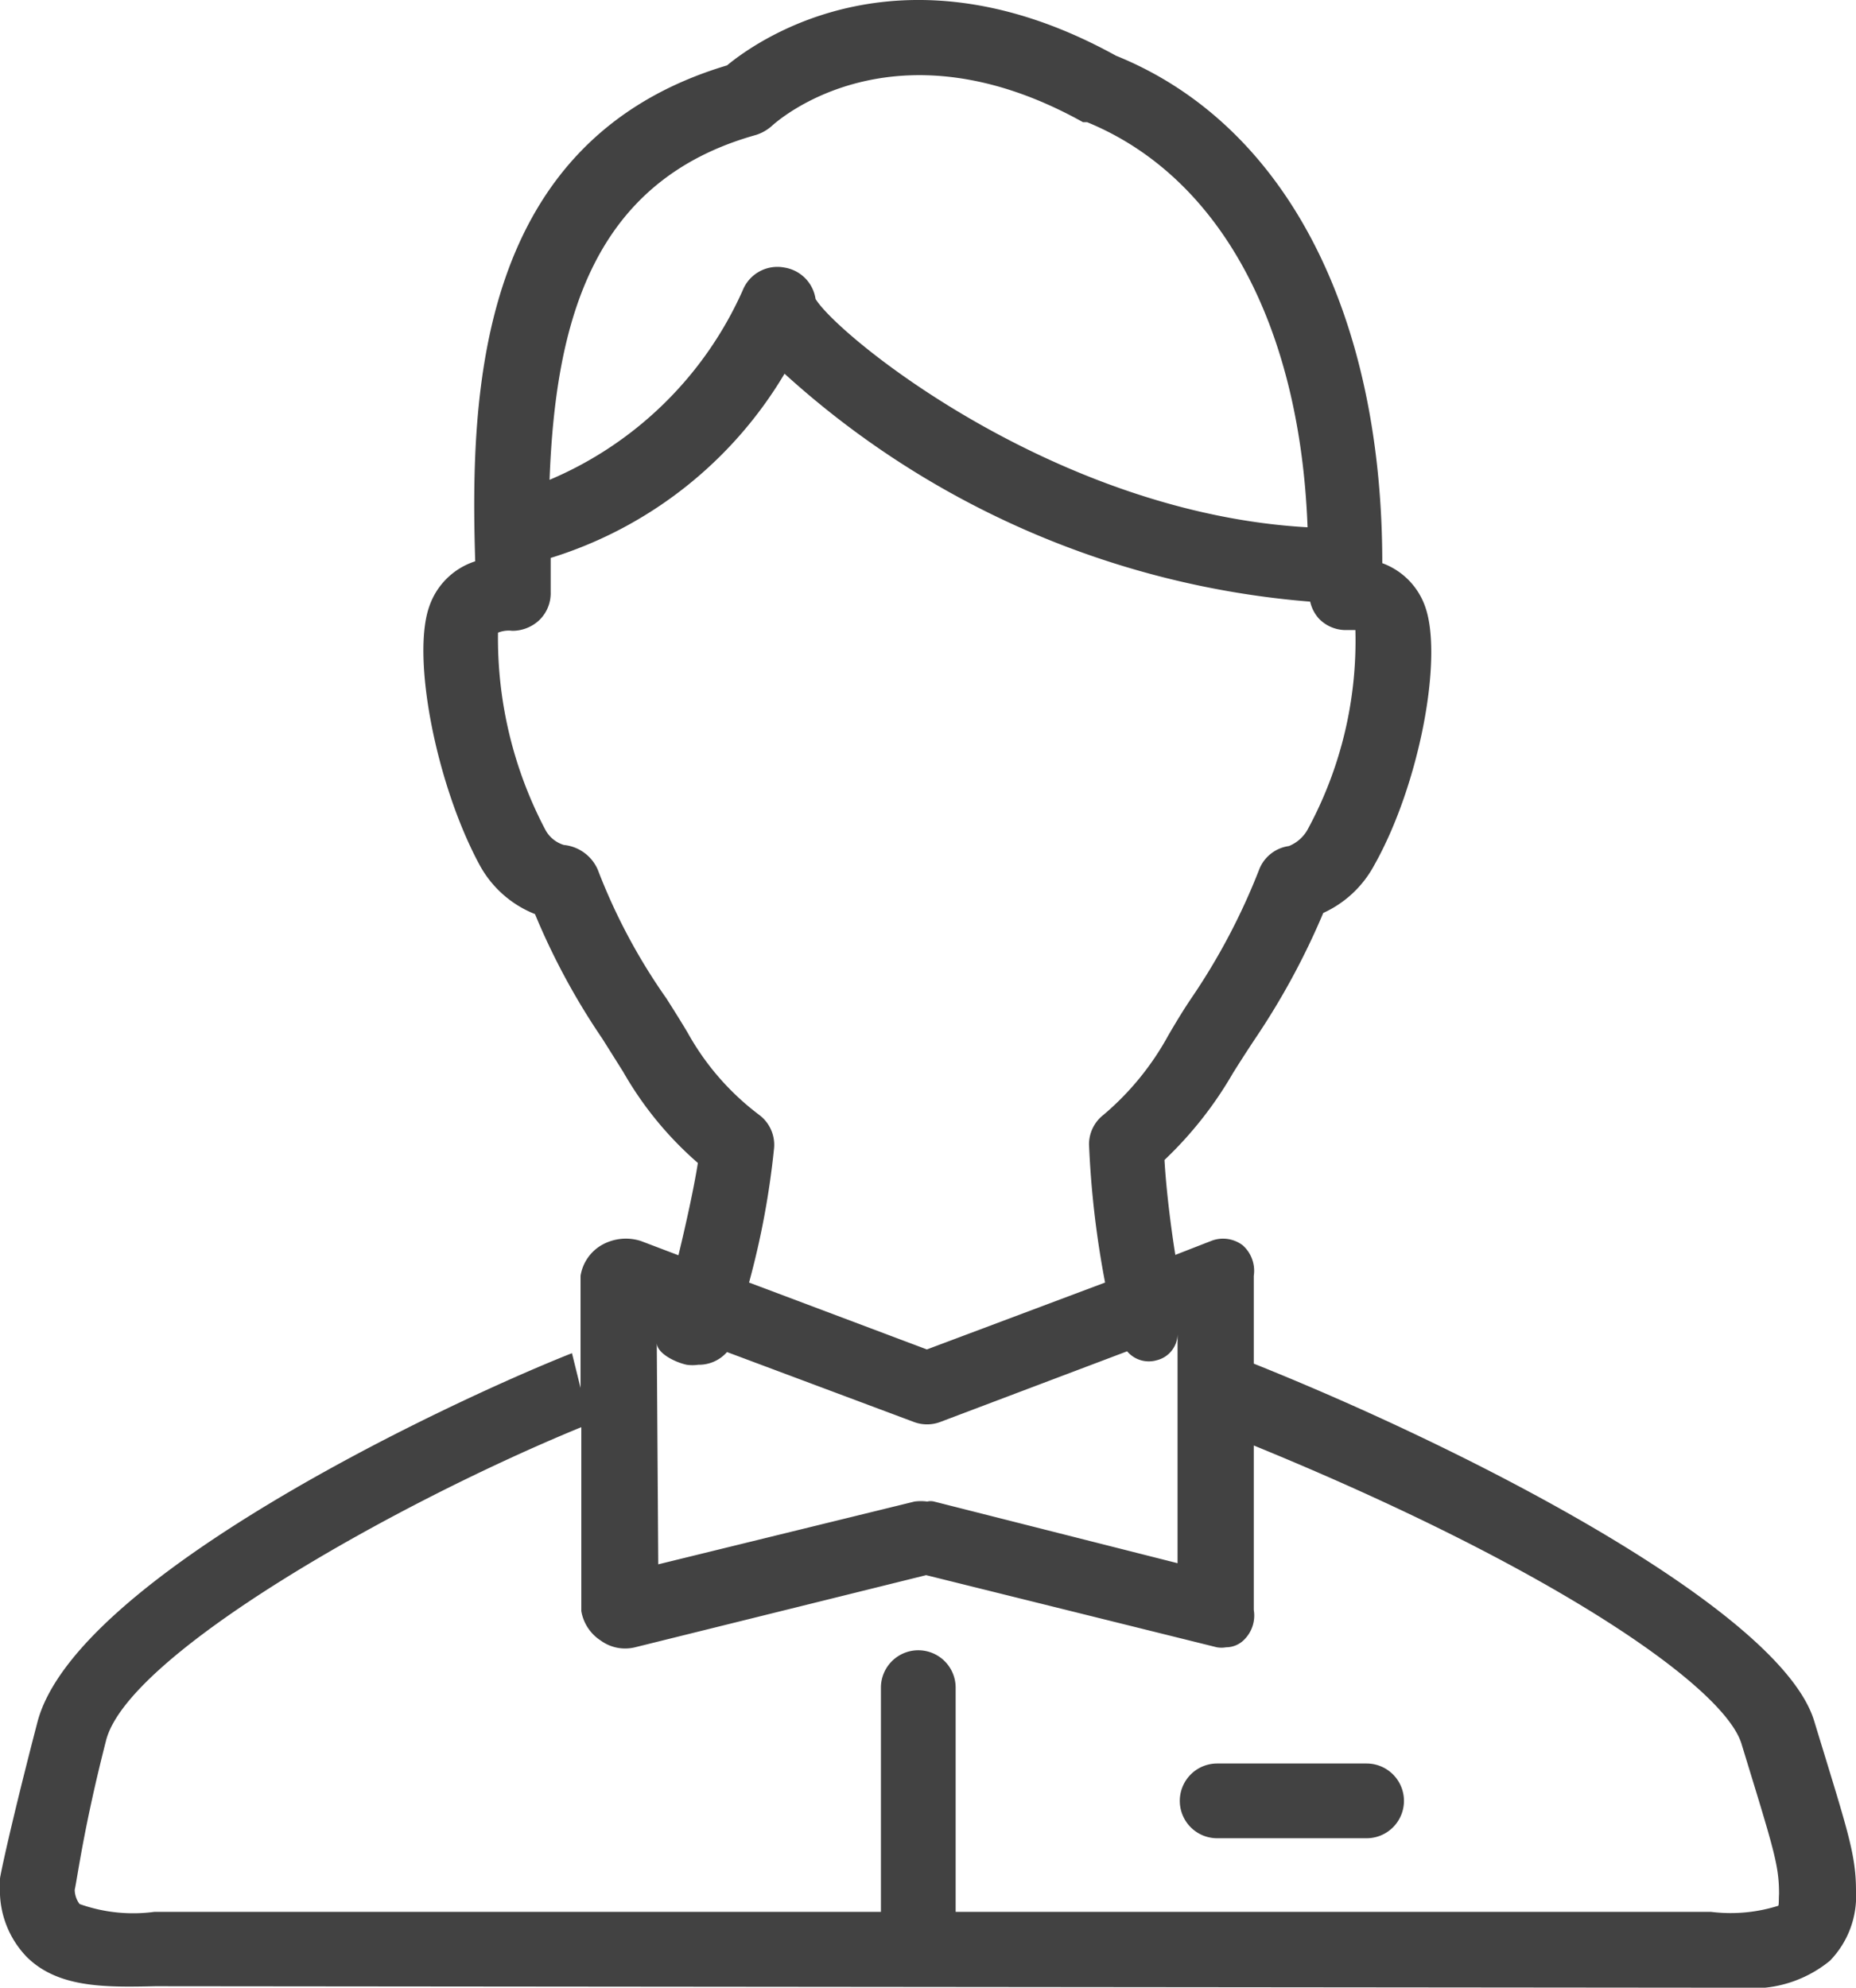 <svg xmlns="http://www.w3.org/2000/svg" viewBox="0 0 49.68 53.19"><defs><style>.cls-1{fill:#424242;}</style></defs><title>Ресурс 29</title><g id="Слой_2" data-name="Слой 2"><g id="icons"><path class="cls-1" d="M46.58,53.19a3.27,3.27,0,0,0,2.4-.72,2.48,2.48,0,0,0,.7-1.87c0-1-.23-1.63-1.12-4.55s-9-7.16-15-9.56V34.14a.91.91,0,0,0-.3-.82.87.87,0,0,0-.85-.11l-.95.37c-.14-.88-.25-1.84-.29-2.54A10.29,10.29,0,0,0,33,28.72q.3-.48.6-.93a19.66,19.66,0,0,0,1.82-3.36,2.92,2.92,0,0,0,1.36-1.27C38,21,38.63,17.6,38.15,16.24A1.91,1.91,0,0,0,37,15.07c0-6.71-2.6-11.75-7.13-13.58-5.65-3.12-9.5-.49-10.41.26-6.69,2-6.88,8.73-6.74,13.27a1.92,1.92,0,0,0-1.23,1.21c-.48,1.36.19,4.78,1.35,6.92a2.9,2.9,0,0,0,1.48,1.31,18.49,18.49,0,0,0,1.8,3.33l.56.89a9.39,9.39,0,0,0,2,2.44c-.1.64-.31,1.6-.52,2.47l-1-.38a1.31,1.31,0,0,0-1.06.11,1.16,1.16,0,0,0-.56.82v3l-.23-.93C11.93,37.55,2,42.23,1,46.09c-.72,2.77-1,4.12-1,4.18a.66.66,0,0,0,0,.2,2.56,2.56,0,0,0,.72,1.9c.84.83,2.11.81,3.44.78Zm-29-17.26c0,.28.48.52.8.59a1.09,1.09,0,0,0,.31,0,1,1,0,0,0,.77-.34l5,1.87a1,1,0,0,0,.71,0l5-1.89a.76.76,0,0,0,.79.24.73.73,0,0,0,.56-.72v6.15L25,40.18a.39.39,0,0,0-.18,0,1.32,1.32,0,0,0-.34,0l-6.86,1.68ZM20.24,3.61a1.18,1.18,0,0,0,.42-.24c.13-.12,3.25-2.93,8.33-.1l.11,0C32.66,4.73,34.8,8.71,35,14.11,28.25,13.73,22.44,9,21.83,8A1,1,0,0,0,21,7.16a1,1,0,0,0-1.12.61,9.86,9.86,0,0,1-5.17,5.07C14.87,8.6,15.86,4.83,20.24,3.61Zm.09,26.23a7,7,0,0,1-1.92-2.2c-.19-.32-.38-.62-.57-.92A15.76,15.76,0,0,1,16,23.27a1.11,1.11,0,0,0-.91-.66.84.84,0,0,1-.5-.42,11,11,0,0,1-1.26-5.26.76.76,0,0,1,.38-.05,1.05,1.05,0,0,0,.74-.3,1,1,0,0,0,.29-.74c0-.3,0-.61,0-.91A11.09,11.09,0,0,0,21,10a23.75,23.75,0,0,0,14.07,6.1,1,1,0,0,0,.23.45,1,1,0,0,0,.7.31c.19,0,.28,0,.28,0A10.58,10.58,0,0,1,35,22.2a1,1,0,0,1-.5.44,1,1,0,0,0-.8.64,17.19,17.19,0,0,1-1.81,3.43c-.21.31-.41.64-.62,1a7.47,7.47,0,0,1-1.73,2.12,1,1,0,0,0-.39.79,25.22,25.22,0,0,0,.43,3.7l-4.77,1.79-4.76-1.79a22.12,22.12,0,0,0,.67-3.6A1,1,0,0,0,20.33,29.84ZM47.59,51a4.25,4.25,0,0,1-1.79.16H25.58v-6a1,1,0,0,0-2,0v6H4.85l-.72,0a4.27,4.27,0,0,1-2-.21A.65.65,0,0,1,2,50.57c.08-.37.25-1.7.84-4s7.72-6.33,12.72-8.38v4.92a1.17,1.17,0,0,0,.52.79,1.11,1.11,0,0,0,.92.18l7.79-1.93,7.78,1.93a.72.72,0,0,0,.25,0,.68.68,0,0,0,.49-.21.91.91,0,0,0,.25-.79V38.68c8,3.27,12.62,6.47,13.06,8,.86,2.81,1,3.22,1,4C47.61,50.88,47.62,51,47.59,51Z"/><path class="cls-1" d="M36.58,47.19h-4a1,1,0,0,0,0,2h4a1,1,0,0,0,0-2Z"/></g></g></svg>